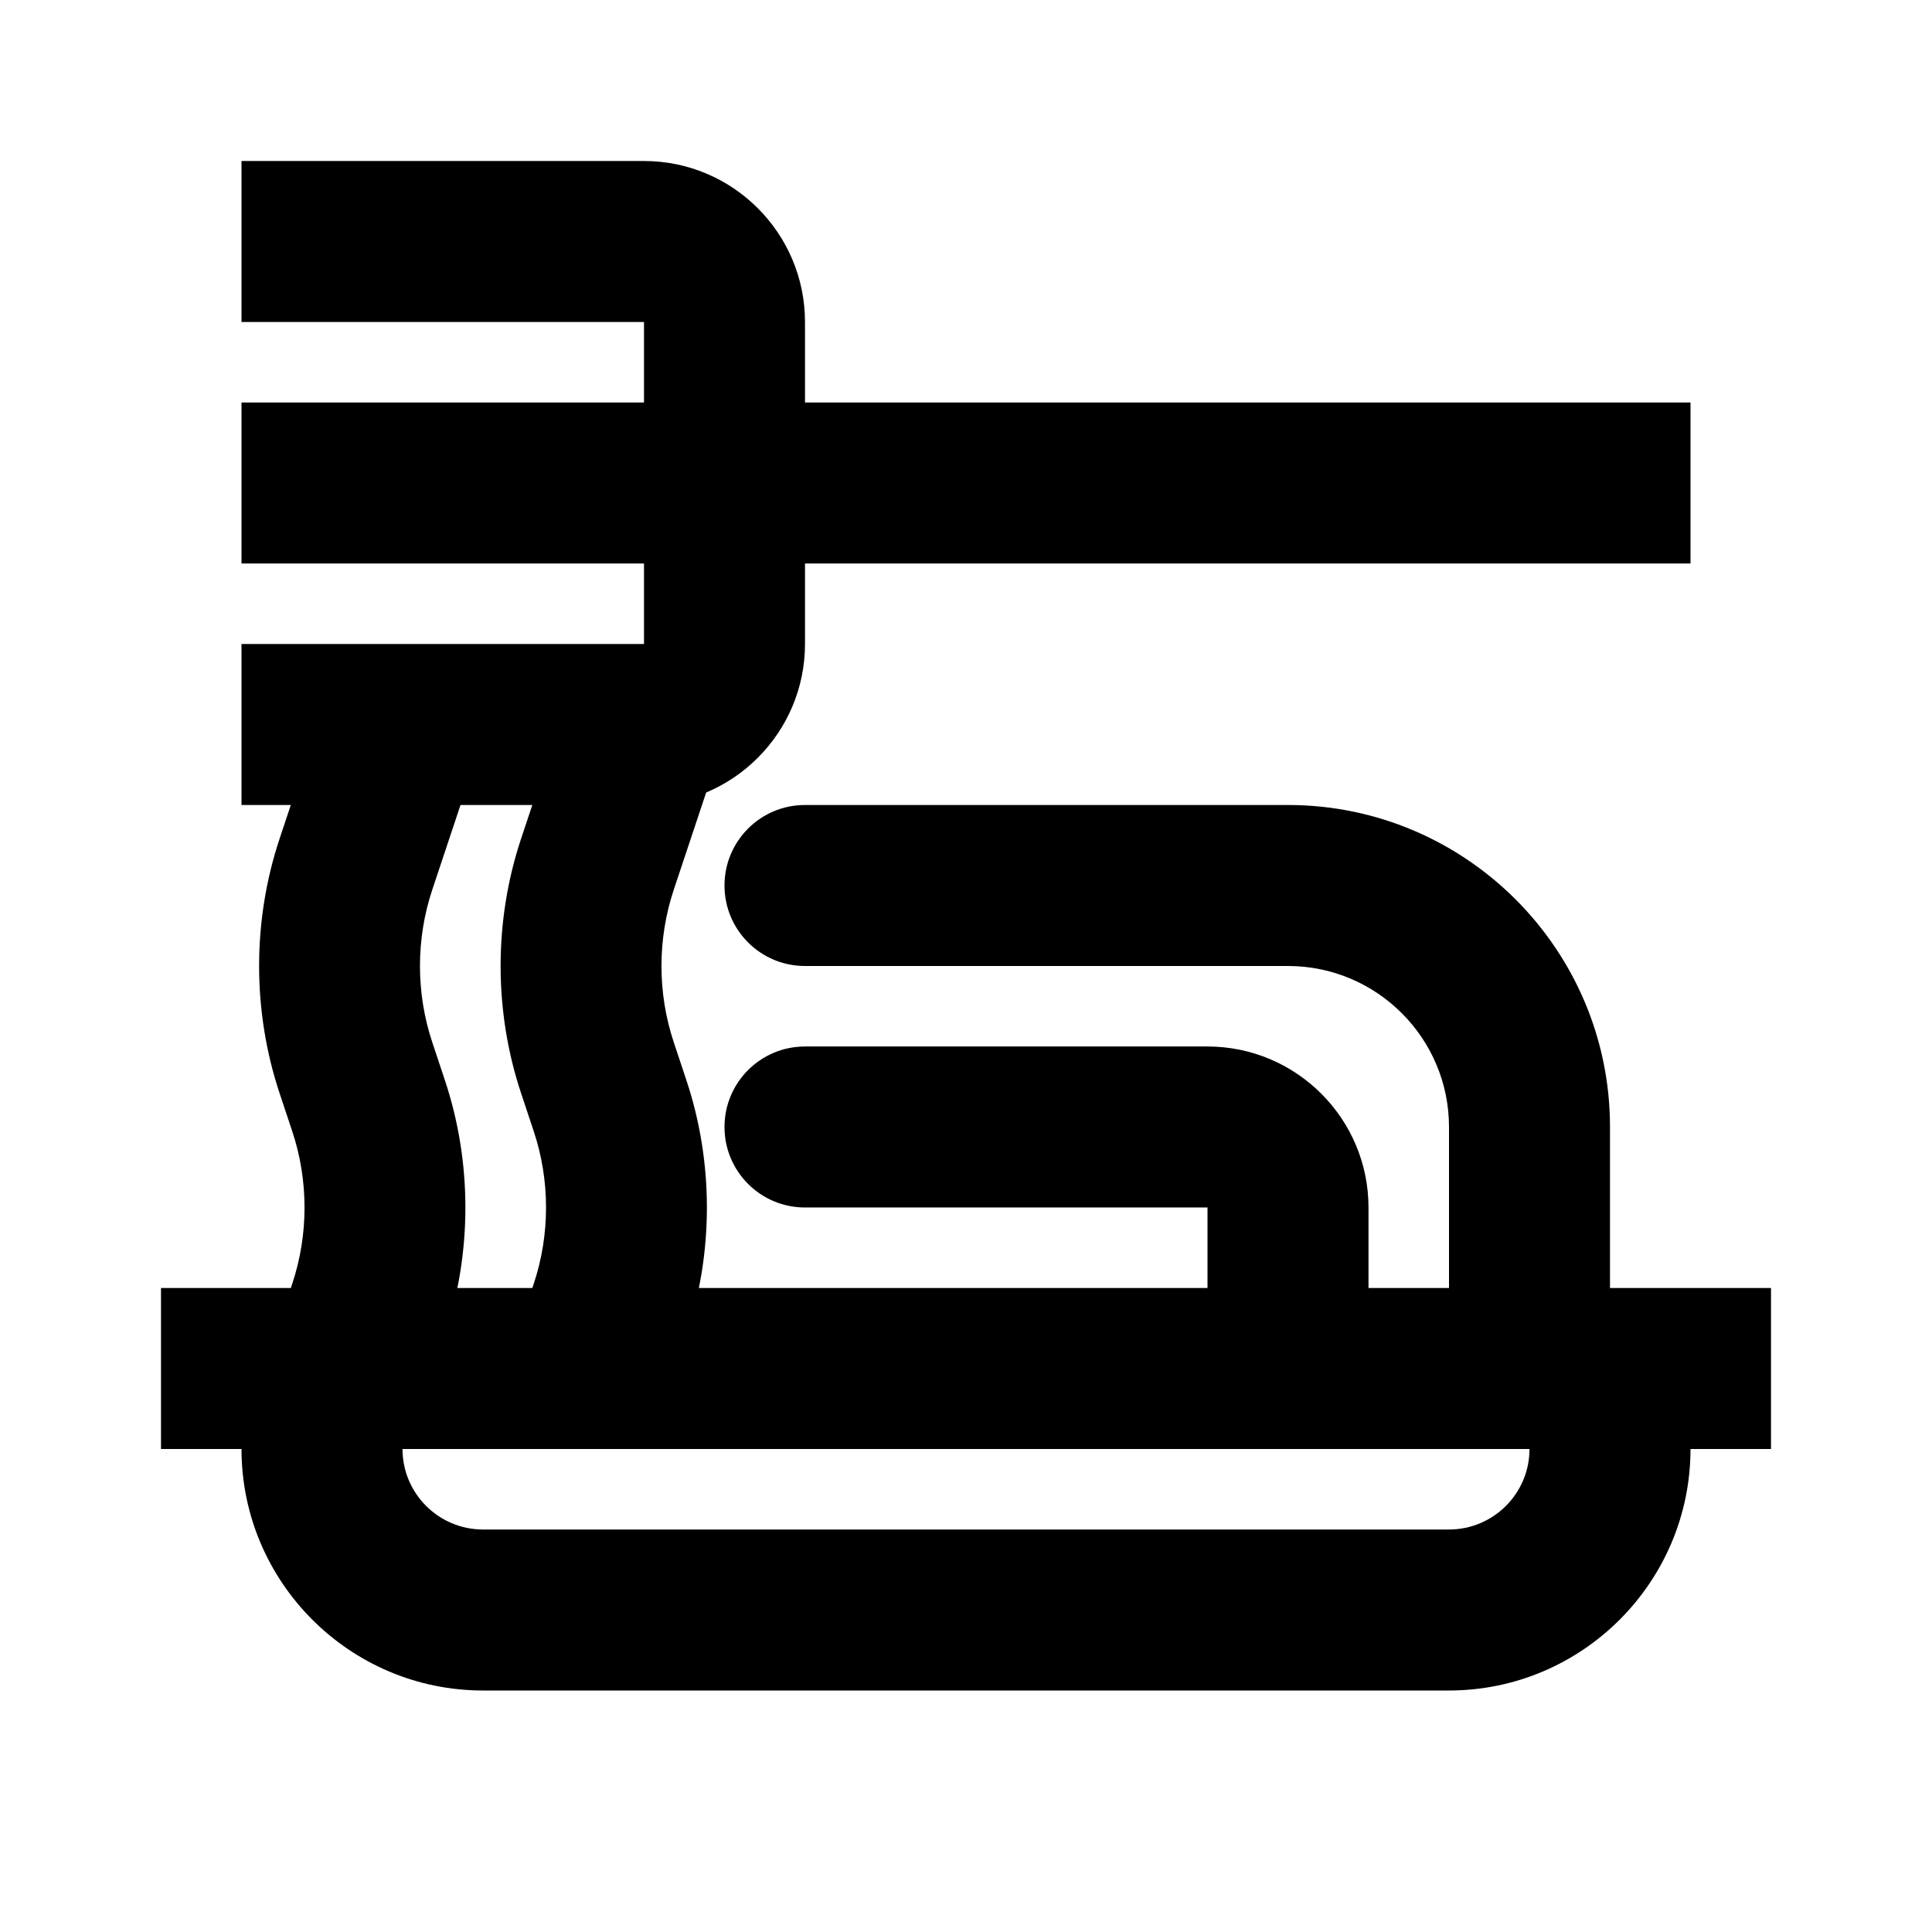 <?xml version="1.0" encoding="utf-8"?>
<!-- Generator: Adobe Illustrator 24.1.2, SVG Export Plug-In . SVG Version: 6.00 Build 0)  -->
<svg version="1.1" id="Food_Delivery_Part_2" xmlns="http://www.w3.org/2000/svg" xmlns:xlink="http://www.w3.org/1999/xlink"
	 x="0px" y="0px" viewBox="0 0 24 24" style="enable-background:new 0 0 24 24;" xml:space="preserve">
<g>
	<rect x="2" y="16" width="20" height="2"/>
</g>
<g>
	<path d="M18,21H6c-1.654,0-3-1.346-3-3v-1h2v1c0,0.552,0.449,1,1,1h12c0.552,0,1-0.448,1-1v-1h2v1C21,19.654,19.654,21,18,21z"/>
</g>
<g>
	<rect x="3" y="5" width="18" height="2"/>
</g>
<g>
	<path d="M8,10H3V8h5V4H3V2h5c1.103,0,2,0.897,2,2v4C10,9.103,9.103,10,8,10z"/>
</g>
<g>
	<path d="M19,18c-0.553,0-1-0.447-1-1v-3c0-1.103-0.897-2-2-2h-6c-0.552,0-1-0.447-1-1s0.448-1,1-1h6c2.206,0,4,1.794,4,4v3
		C20,17.553,19.553,18,19,18z"/>
</g>
<g>
	<path d="M16,17c-0.553,0-1-0.447-1-1v-1h-5c-0.552,0-1-0.447-1-1s0.448-1,1-1h5c1.103,0,2,0.897,2,2v1C17,16.553,16.553,17,16,17z"
		/>
</g>
<g>
	<path d="M8.282,17.315l-1.897-0.631l0.245-0.735c0.204-0.612,0.204-1.286,0-1.897L6.473,13.58c-0.339-1.019-0.339-2.142,0-3.161
		l0.578-1.735l1.897,0.633l-0.578,1.735c-0.204,0.611-0.204,1.285,0,1.896l0.157,0.472c0.339,1.019,0.339,2.142,0,3.161
		L8.282,17.315z"/>
</g>
<g>
	<path d="M5.282,17.315l-1.897-0.631l0.245-0.735c0.204-0.612,0.204-1.286,0-1.897L3.473,13.58c-0.339-1.019-0.339-2.142,0-3.161
		l0.578-1.735l1.897,0.633l-0.578,1.735c-0.204,0.611-0.204,1.285,0,1.896l0.157,0.472c0.339,1.019,0.339,2.142,0,3.161
		L5.282,17.315z"/>
</g>
</svg>
